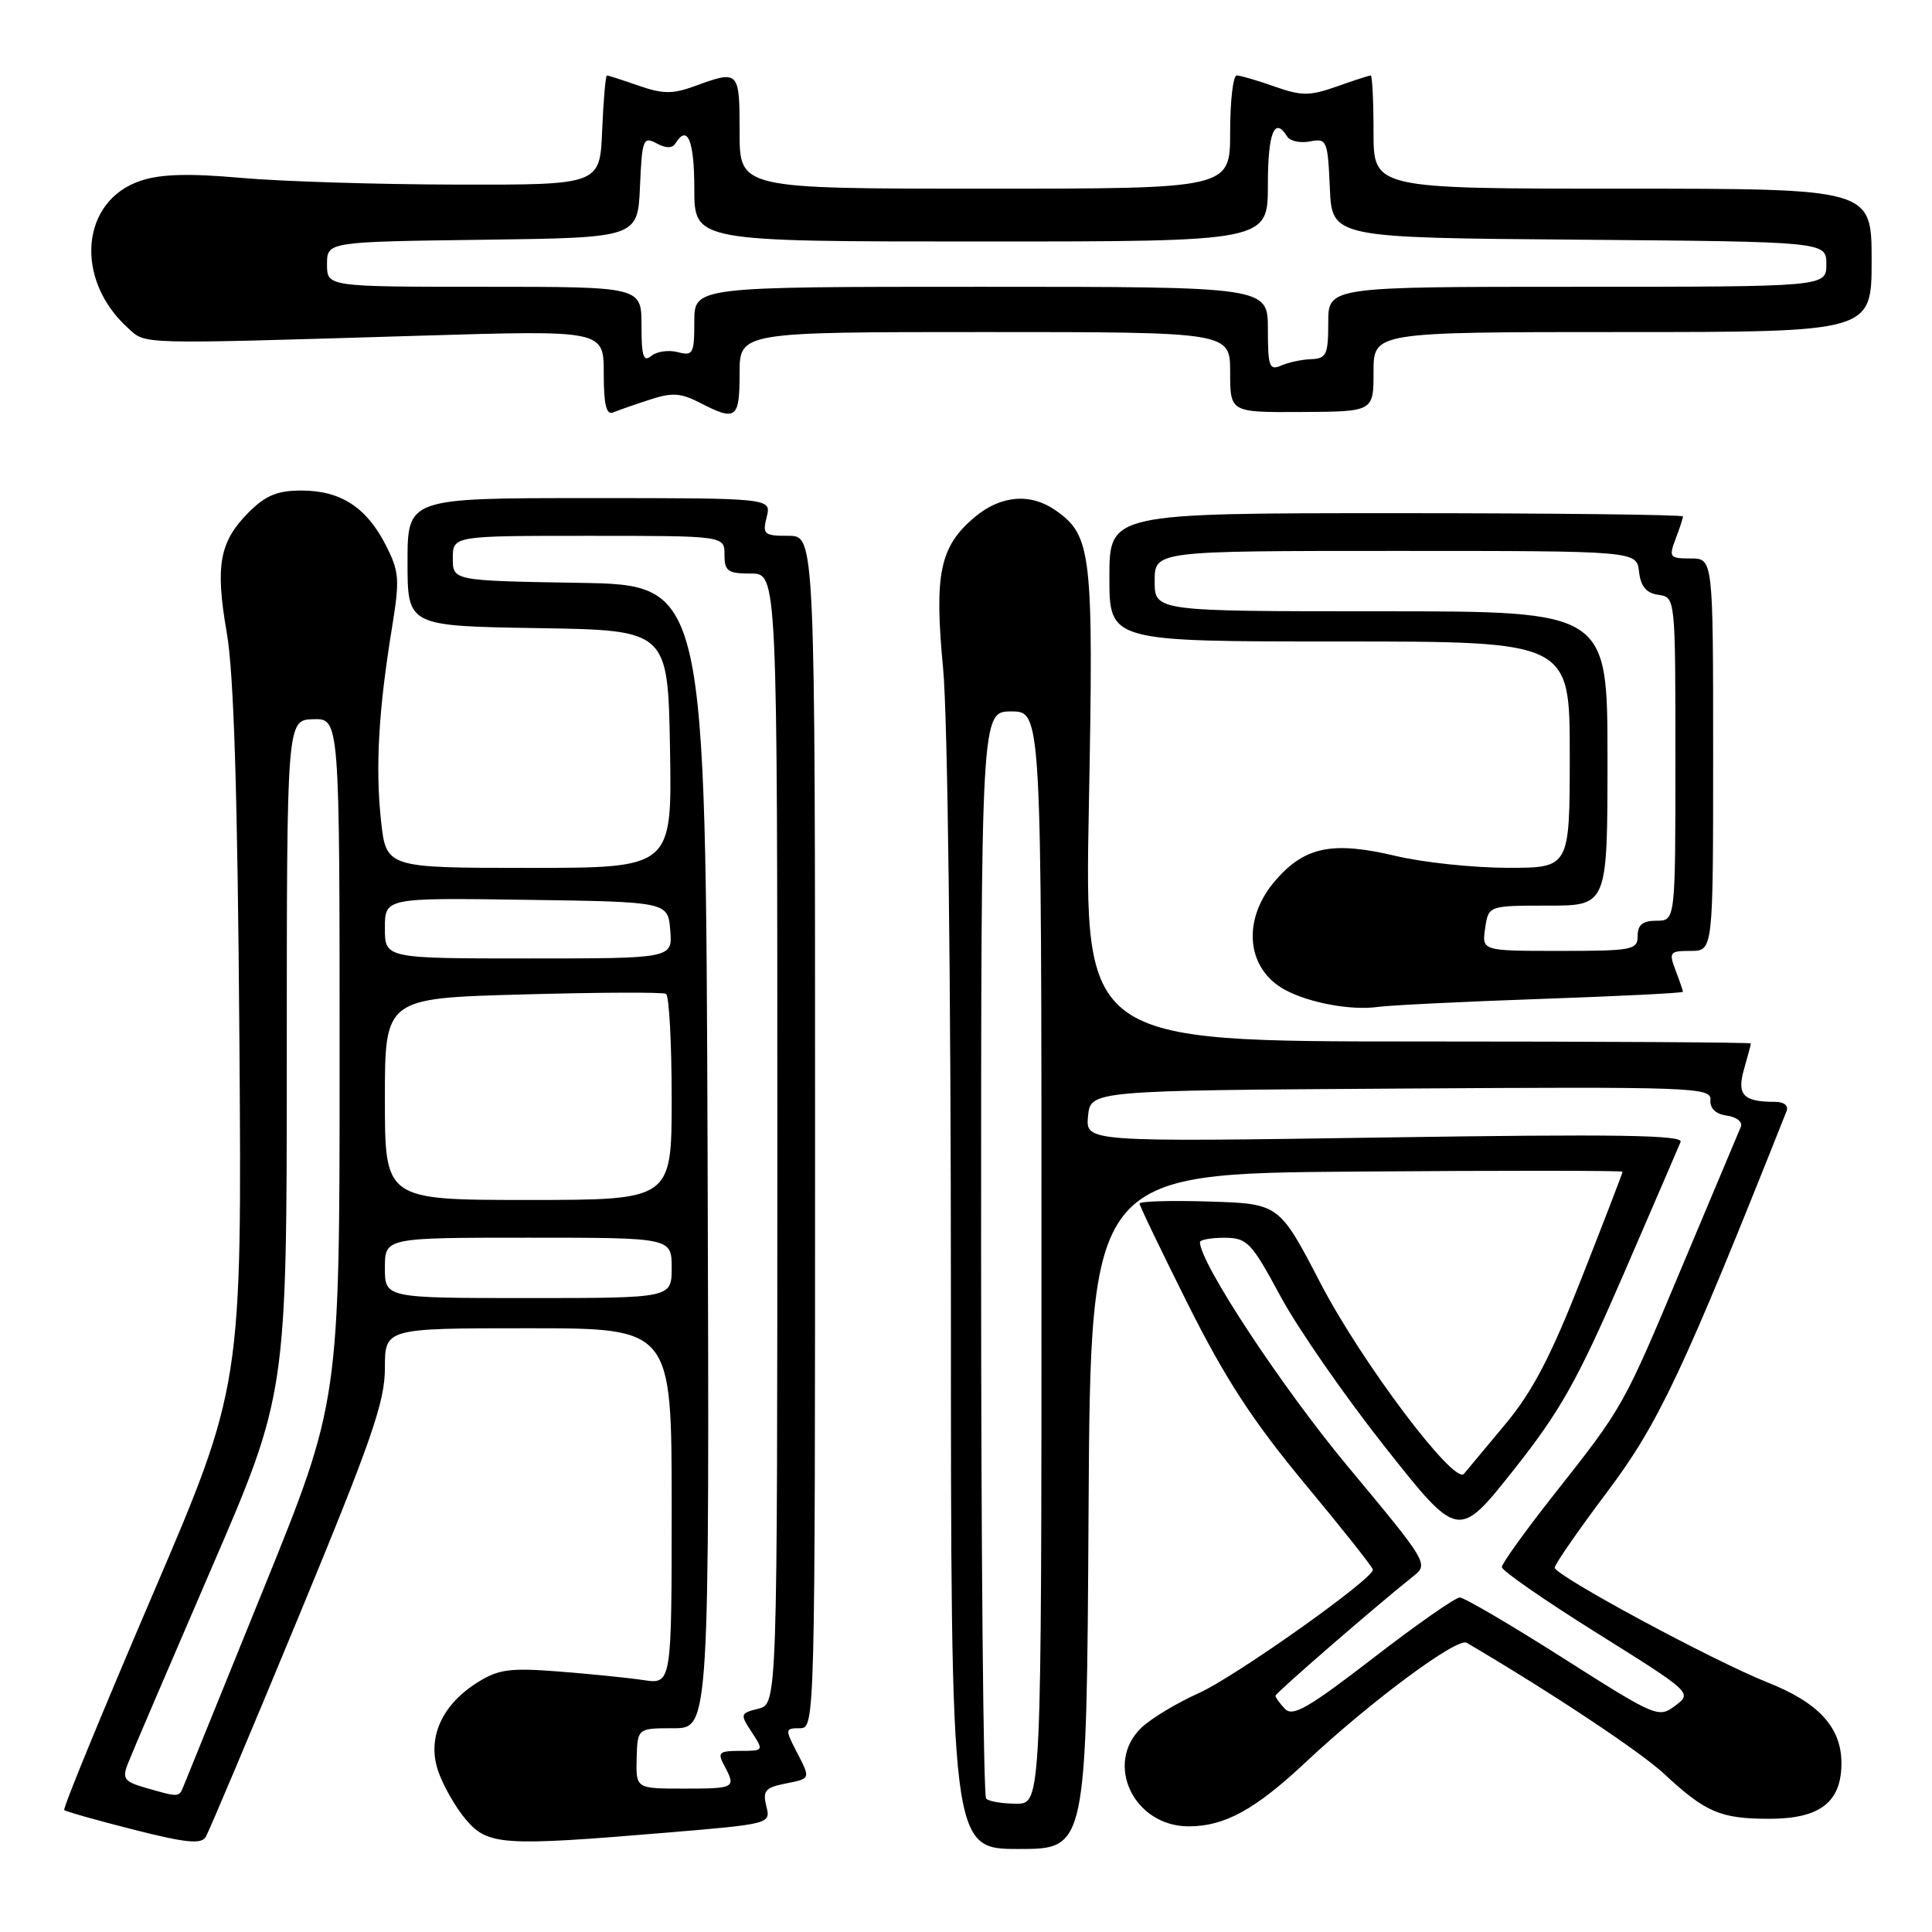 <?xml version="1.0" encoding="UTF-8" standalone="no"?>
<!DOCTYPE svg PUBLIC "-//W3C//DTD SVG 1.1//EN" "http://www.w3.org/Graphics/SVG/1.1/DTD/svg11.dtd" >
<svg xmlns="http://www.w3.org/2000/svg" xmlns:xlink="http://www.w3.org/1999/xlink" version="1.1" viewBox="0 0 256 256">
 <g >
 <path fill="currentColor"
d=" M 39.51 214.37 C 49.22 190.89 51.00 185.78 51.00 181.30 C 51.00 176.00 51.00 176.00 70.00 176.00 C 89.00 176.00 89.00 176.00 89.00 199.59 C 89.00 223.18 89.00 223.18 85.25 222.62 C 83.19 222.31 78.12 221.80 74.00 221.48 C 67.58 220.98 66.04 221.19 63.30 222.91 C 58.56 225.87 56.59 230.24 58.03 234.59 C 58.66 236.49 60.30 239.39 61.67 241.03 C 64.63 244.54 66.47 244.66 88.27 242.84 C 102.11 241.68 102.13 241.67 101.54 239.32 C 101.04 237.31 101.40 236.87 103.98 236.35 C 107.49 235.65 107.45 235.78 105.47 231.95 C 104.03 229.15 104.05 229.00 105.97 229.00 C 107.99 229.00 108.00 228.67 108.00 150.00 C 108.00 71.00 108.00 71.00 104.48 71.00 C 101.23 71.00 101.01 70.81 101.59 68.50 C 102.22 66.00 102.22 66.00 78.11 66.00 C 54.00 66.00 54.00 66.00 54.00 74.48 C 54.00 82.95 54.00 82.95 71.25 83.23 C 88.50 83.50 88.50 83.50 88.78 99.25 C 89.05 115.00 89.05 115.00 70.10 115.00 C 51.16 115.00 51.16 115.00 50.48 108.68 C 49.73 101.65 50.16 94.12 51.92 83.30 C 52.99 76.73 52.92 75.76 51.10 72.20 C 48.56 67.22 45.13 65.00 39.96 65.00 C 36.76 65.00 35.21 65.64 32.97 67.87 C 29.07 71.78 28.50 74.91 30.05 83.86 C 30.99 89.23 31.48 105.19 31.72 137.60 C 32.06 183.69 32.06 183.69 20.10 211.59 C 13.53 226.93 8.31 239.64 8.51 239.84 C 8.70 240.03 12.83 241.20 17.68 242.43 C 24.60 244.19 26.66 244.40 27.26 243.41 C 27.67 242.72 33.19 229.65 39.51 214.37 Z  M 144.24 200.25 C 144.50 155.50 144.50 155.50 179.75 155.24 C 199.14 155.09 215.00 155.10 215.00 155.26 C 215.00 155.42 212.57 161.74 209.59 169.31 C 205.46 179.82 203.06 184.41 199.41 188.78 C 196.79 191.93 194.35 194.85 193.98 195.29 C 192.70 196.82 180.42 180.51 175.00 170.08 C 169.50 159.50 169.50 159.50 160.25 159.21 C 155.16 159.05 151.00 159.17 151.00 159.48 C 151.00 159.78 153.90 165.81 157.44 172.88 C 162.37 182.72 166.00 188.29 172.91 196.62 C 177.88 202.60 181.94 207.72 181.92 208.00 C 181.87 209.28 163.67 222.18 158.88 224.33 C 155.92 225.66 152.49 227.73 151.25 228.92 C 146.27 233.70 150.24 242.00 157.50 242.00 C 162.27 242.00 166.29 239.80 172.97 233.54 C 181.60 225.45 193.08 216.93 194.35 217.68 C 205.68 224.35 217.34 232.10 220.50 235.04 C 225.97 240.14 227.98 241.00 234.43 241.00 C 241.15 241.00 244.00 238.81 244.00 233.63 C 244.00 228.92 241.01 225.63 234.28 222.96 C 227.00 220.07 206.02 208.76 206.01 207.72 C 206.00 207.30 209.14 202.77 212.98 197.66 C 219.77 188.64 223.05 181.66 236.72 147.25 C 237.02 146.50 236.41 146.00 235.19 146.00 C 230.99 146.00 230.12 145.08 231.09 141.68 C 231.59 139.94 232.00 138.40 232.00 138.26 C 232.00 138.12 212.13 138.00 187.84 138.00 C 143.69 138.00 143.69 138.00 144.28 106.82 C 144.92 73.26 144.67 70.98 139.88 67.63 C 136.54 65.29 132.61 65.62 129.14 68.53 C 124.52 72.42 123.77 76.03 124.97 88.62 C 125.57 94.95 126.00 129.94 126.00 172.25 C 126.00 245.00 126.00 245.00 134.99 245.00 C 143.98 245.00 143.98 245.00 144.24 200.25 Z  M 204.25 132.36 C 214.56 132.00 223.00 131.58 223.00 131.42 C 223.00 131.26 222.56 129.98 222.02 128.57 C 221.11 126.17 221.24 126.00 224.02 126.00 C 227.00 126.00 227.00 126.00 227.00 100.00 C 227.00 74.00 227.00 74.00 224.02 74.00 C 221.24 74.00 221.11 73.83 222.02 71.43 C 222.56 70.02 223.00 68.67 223.00 68.43 C 223.00 68.20 205.90 68.00 185.00 68.00 C 147.00 68.00 147.00 68.00 147.00 76.50 C 147.00 85.00 147.00 85.00 177.50 85.00 C 208.00 85.00 208.00 85.00 208.00 100.00 C 208.00 115.00 208.00 115.00 199.75 114.99 C 195.21 114.98 188.57 114.28 185.00 113.43 C 176.62 111.44 172.94 112.17 169.08 116.57 C 164.53 121.74 165.07 128.34 170.27 131.16 C 173.45 132.88 179.00 133.91 182.50 133.43 C 184.15 133.20 193.94 132.72 204.25 132.36 Z  M 86.09 52.96 C 89.06 51.98 90.21 52.06 92.79 53.39 C 97.53 55.84 98.00 55.50 98.00 49.50 C 98.00 44.00 98.00 44.00 130.50 44.00 C 163.00 44.00 163.00 44.00 163.00 49.32 C 163.00 54.65 163.00 54.65 172.50 54.59 C 182.00 54.54 182.00 54.54 182.00 49.27 C 182.00 44.00 182.00 44.00 215.00 44.00 C 248.00 44.00 248.00 44.00 248.00 34.50 C 248.00 25.00 248.00 25.00 215.00 25.00 C 182.00 25.00 182.00 25.00 182.00 17.50 C 182.00 13.38 181.83 10.00 181.63 10.00 C 181.42 10.00 179.39 10.66 177.13 11.46 C 173.51 12.73 172.49 12.73 168.87 11.46 C 166.61 10.66 164.36 10.00 163.87 10.00 C 163.39 10.00 163.00 13.38 163.00 17.50 C 163.00 25.00 163.00 25.00 130.50 25.00 C 98.00 25.00 98.00 25.00 98.00 17.50 C 98.00 9.32 97.94 9.26 92.00 11.43 C 89.13 12.48 87.80 12.46 84.62 11.35 C 82.49 10.61 80.60 10.00 80.42 10.00 C 80.24 10.00 79.96 13.26 79.79 17.25 C 79.50 24.50 79.50 24.50 60.50 24.46 C 50.05 24.44 37.20 24.04 31.94 23.57 C 25.04 22.96 21.34 23.06 18.67 23.94 C 10.70 26.57 9.79 36.97 16.95 43.46 C 19.39 45.67 17.80 45.62 55.75 44.48 C 80.00 43.75 80.00 43.75 80.00 49.46 C 80.00 53.63 80.34 55.03 81.25 54.65 C 81.94 54.36 84.11 53.60 86.09 52.96 Z  M 19.28 236.89 C 16.48 236.08 16.17 235.68 16.93 233.73 C 17.40 232.50 22.34 220.97 27.89 208.11 C 38.00 184.72 38.00 184.72 38.00 140.06 C 38.00 95.40 38.00 95.40 41.50 95.30 C 45.00 95.20 45.00 95.20 45.00 140.44 C 45.00 185.69 45.00 185.69 34.90 210.59 C 29.34 224.29 24.57 236.06 24.29 236.75 C 23.72 238.16 23.69 238.16 19.28 236.89 Z  M 84.36 233.00 C 84.47 229.00 84.47 229.00 89.24 229.00 C 94.01 229.00 94.01 229.00 93.76 153.25 C 93.50 77.50 93.50 77.50 76.75 77.23 C 60.00 76.95 60.00 76.95 60.00 73.98 C 60.00 71.00 60.00 71.00 78.00 71.00 C 96.00 71.00 96.00 71.00 96.00 73.50 C 96.00 75.69 96.43 76.00 99.50 76.00 C 103.00 76.00 103.00 76.00 103.00 150.89 C 103.00 225.78 103.00 225.78 100.49 226.41 C 98.07 227.02 98.04 227.13 99.61 229.52 C 101.22 231.98 101.20 232.00 98.08 232.00 C 95.28 232.00 95.04 232.21 95.96 233.93 C 97.56 236.92 97.42 237.00 90.63 237.00 C 84.26 237.00 84.26 237.00 84.36 233.00 Z  M 51.00 168.00 C 51.00 164.00 51.00 164.00 70.00 164.00 C 89.00 164.00 89.00 164.00 89.00 168.00 C 89.00 172.00 89.00 172.00 70.00 172.00 C 51.00 172.00 51.00 172.00 51.00 168.00 Z  M 51.00 145.63 C 51.00 132.27 51.00 132.27 69.25 131.77 C 79.29 131.49 87.84 131.45 88.25 131.69 C 88.66 131.93 89.00 138.17 89.00 145.56 C 89.00 159.00 89.00 159.00 70.00 159.00 C 51.00 159.00 51.00 159.00 51.00 145.63 Z  M 51.00 122.98 C 51.00 118.96 51.00 118.96 69.75 119.23 C 88.50 119.50 88.50 119.50 88.81 123.25 C 89.12 127.00 89.12 127.00 70.06 127.00 C 51.00 127.00 51.00 127.00 51.00 122.98 Z  M 130.67 238.33 C 130.30 237.97 130.00 205.40 130.00 165.97 C 130.00 94.27 130.00 94.27 134.00 94.27 C 138.00 94.27 138.00 94.27 138.00 166.64 C 138.00 239.00 138.00 239.00 134.67 239.00 C 132.83 239.00 131.03 238.70 130.67 238.33 Z  M 170.25 226.42 C 169.56 225.69 169.00 224.91 169.00 224.70 C 169.00 224.34 182.64 212.52 187.27 208.86 C 189.32 207.25 189.18 207.03 178.63 194.36 C 169.91 183.90 159.00 167.36 159.00 164.60 C 159.00 164.27 160.46 164.01 162.25 164.01 C 165.27 164.03 165.79 164.57 169.67 171.76 C 171.96 176.02 178.21 185.02 183.54 191.76 C 193.24 204.02 193.24 204.02 200.58 194.76 C 206.77 186.94 209.02 182.93 215.06 169.00 C 218.99 159.93 222.42 151.96 222.69 151.31 C 223.06 150.39 213.99 150.26 183.51 150.72 C 143.85 151.32 143.85 151.32 144.17 147.91 C 144.50 144.50 144.50 144.50 185.64 144.24 C 224.39 143.99 226.77 144.08 226.64 145.74 C 226.55 146.87 227.33 147.62 228.83 147.83 C 230.14 148.02 230.94 148.67 230.66 149.33 C 230.39 149.97 226.95 158.15 223.02 167.50 C 215.01 186.59 215.20 186.25 205.82 198.15 C 202.07 202.91 199.00 207.19 199.00 207.65 C 199.00 208.12 204.68 212.06 211.62 216.40 C 224.19 224.27 224.24 224.31 221.98 226.01 C 219.77 227.68 219.44 227.54 207.11 219.70 C 200.17 215.29 194.02 211.68 193.43 211.68 C 192.84 211.67 187.66 215.29 181.93 219.72 C 173.34 226.34 171.28 227.53 170.25 226.42 Z  M 196.79 123.00 C 197.23 120.00 197.23 120.00 205.11 120.00 C 213.00 120.00 213.00 120.00 213.00 100.50 C 213.00 81.00 213.00 81.00 183.00 81.00 C 153.00 81.00 153.00 81.00 153.00 77.00 C 153.00 73.00 153.00 73.00 184.93 73.00 C 216.87 73.00 216.87 73.00 217.18 75.75 C 217.41 77.72 218.14 78.59 219.75 78.82 C 222.00 79.14 222.00 79.14 222.00 100.57 C 222.00 122.00 222.00 122.00 219.50 122.00 C 217.67 122.00 217.00 122.53 217.00 124.00 C 217.00 125.87 216.33 126.00 206.67 126.00 C 196.35 126.00 196.35 126.00 196.79 123.00 Z  M 168.00 43.61 C 168.00 38.00 168.00 38.00 130.00 38.00 C 92.00 38.00 92.00 38.00 92.00 42.62 C 92.00 46.88 91.83 47.19 89.80 46.66 C 88.59 46.34 87.02 46.57 86.30 47.16 C 85.26 48.03 85.00 47.22 85.00 43.12 C 85.00 38.00 85.00 38.00 64.17 38.00 C 43.33 38.00 43.33 38.00 43.33 35.02 C 43.33 32.04 43.33 32.04 63.92 31.77 C 84.50 31.50 84.50 31.50 84.80 24.74 C 85.07 18.46 85.23 18.05 86.99 18.99 C 88.25 19.67 89.08 19.67 89.50 19.00 C 91.09 16.42 92.00 18.60 92.00 25.00 C 92.00 32.00 92.00 32.00 130.00 32.00 C 168.00 32.00 168.00 32.00 168.00 24.50 C 168.00 17.58 168.88 15.38 170.56 18.09 C 170.93 18.70 172.29 18.99 173.57 18.74 C 175.82 18.31 175.93 18.57 176.21 24.90 C 176.50 31.50 176.50 31.50 209.25 31.76 C 242.00 32.03 242.00 32.03 242.00 35.01 C 242.00 38.00 242.00 38.00 209.00 38.00 C 176.00 38.00 176.00 38.00 176.00 42.75 C 176.00 46.98 175.76 47.51 173.75 47.59 C 172.51 47.63 170.71 48.02 169.75 48.44 C 168.20 49.13 168.00 48.57 168.00 43.61 Z "/>
</g>
</svg>